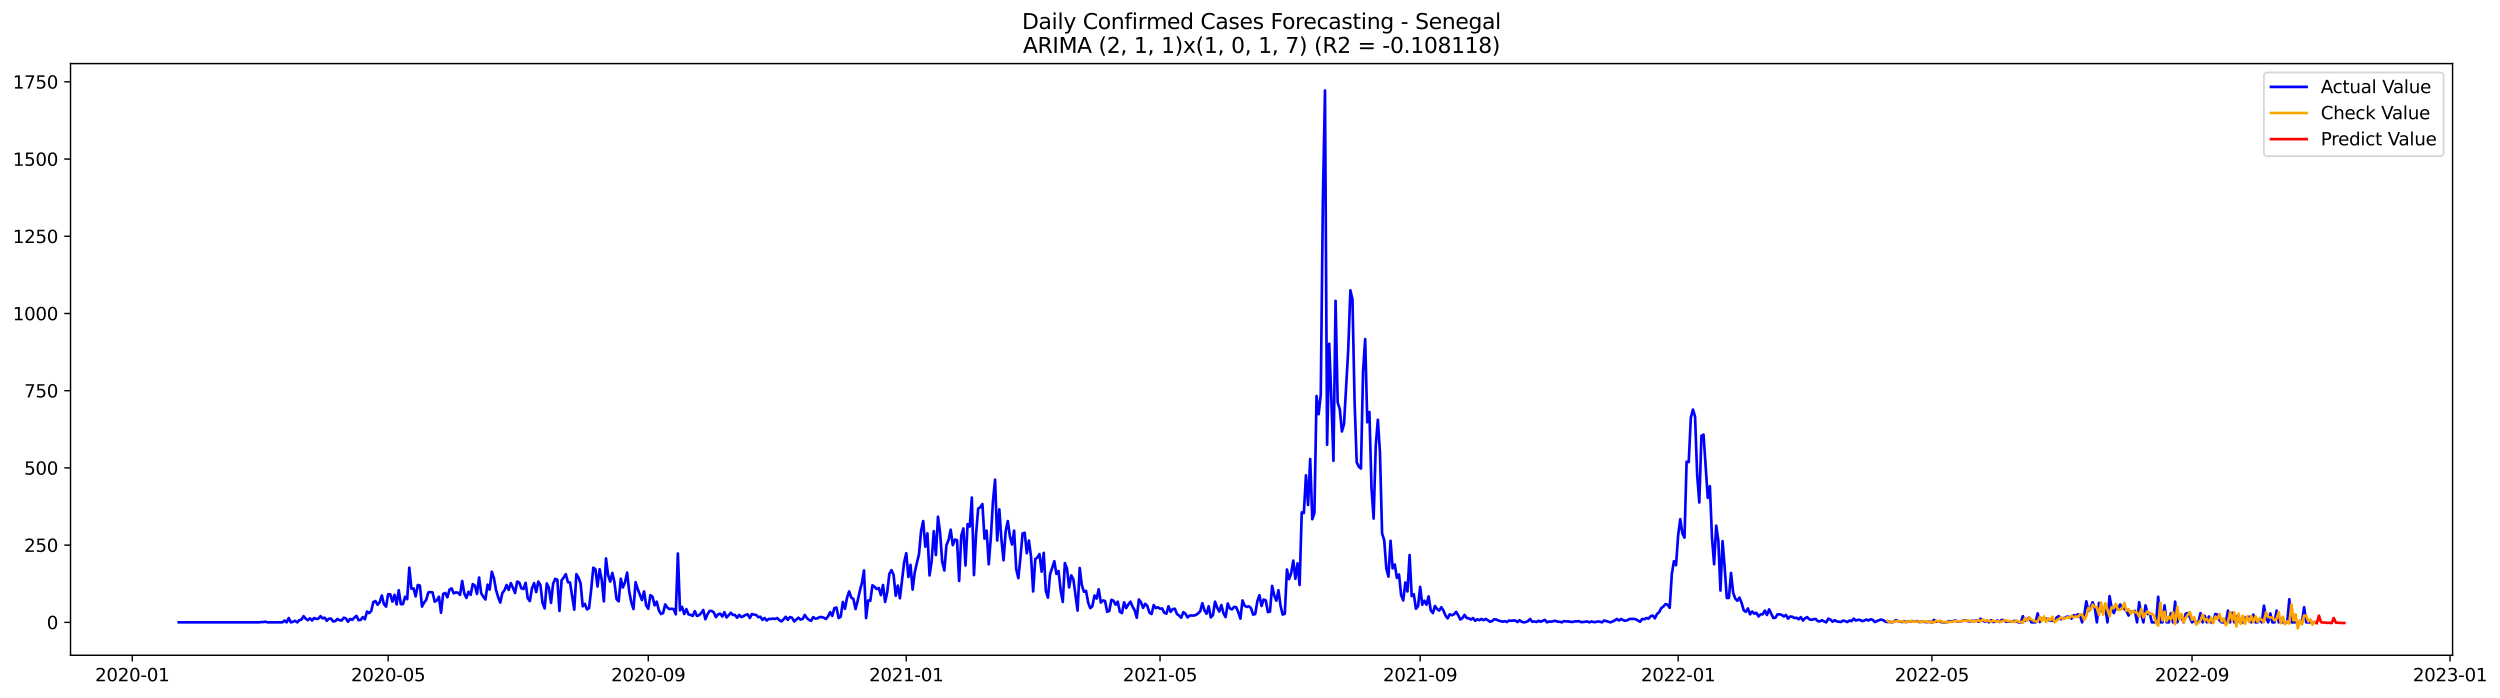 <?xml version="1.0" encoding="utf-8" standalone="no"?>
<!DOCTYPE svg PUBLIC "-//W3C//DTD SVG 1.1//EN"
  "http://www.w3.org/Graphics/SVG/1.1/DTD/svg11.dtd">
<svg xmlns:xlink="http://www.w3.org/1999/xlink" width="1405.515pt" height="392.274pt" viewBox="0 0 1405.515 392.274" xmlns="http://www.w3.org/2000/svg" version="1.1">
 <defs>
  <style type="text/css">*{stroke-linejoin: round; stroke-linecap: butt}</style>
 </defs>
 <g id="figure_1">
  <g id="patch_1">
   <path d="M 0 392.274 
L 1405.515 392.274 
L 1405.515 0 
L 0 0 
z
" style="fill: #ffffff"/>
  </g>
  <g id="axes_1">
   <g id="patch_2">
    <path d="M 39.65 368.396 
L 1378.85 368.396 
L 1378.85 35.755 
L 39.65 35.755 
z
" style="fill: #ffffff"/>
   </g>
   <g id="matplotlib.axis_1">
    <g id="xtick_1">
     <g id="line2d_1">
      <defs>
       <path id="m49d3bf9db2" d="M 0 0 
L 0 3.5 
" style="stroke: #000000; stroke-width: 0.8"/>
      </defs>
      <g>
       <use xlink:href="#m49d3bf9db2" x="74.366" y="368.396" style="stroke: #000000; stroke-width: 0.8"/>
      </g>
     </g>
     <g id="text_1">
      <!-- 2020-01 -->
      <g transform="translate(53.475 382.994)scale(0.1 -0.1)">
       <defs>
        <path id="DejaVuSans-32" d="M 1228 531 
L 3431 531 
L 3431 0 
L 469 0 
L 469 531 
Q 828 903 1448 1529 
Q 2069 2156 2228 2338 
Q 2531 2678 2651 2914 
Q 2772 3150 2772 3378 
Q 2772 3750 2511 3984 
Q 2250 4219 1831 4219 
Q 1534 4219 1204 4116 
Q 875 4013 500 3803 
L 500 4441 
Q 881 4594 1212 4672 
Q 1544 4750 1819 4750 
Q 2544 4750 2975 4387 
Q 3406 4025 3406 3419 
Q 3406 3131 3298 2873 
Q 3191 2616 2906 2266 
Q 2828 2175 2409 1742 
Q 1991 1309 1228 531 
z
" transform="scale(0.016)"/>
        <path id="DejaVuSans-30" d="M 2034 4250 
Q 1547 4250 1301 3770 
Q 1056 3291 1056 2328 
Q 1056 1369 1301 889 
Q 1547 409 2034 409 
Q 2525 409 2770 889 
Q 3016 1369 3016 2328 
Q 3016 3291 2770 3770 
Q 2525 4250 2034 4250 
z
M 2034 4750 
Q 2819 4750 3233 4129 
Q 3647 3509 3647 2328 
Q 3647 1150 3233 529 
Q 2819 -91 2034 -91 
Q 1250 -91 836 529 
Q 422 1150 422 2328 
Q 422 3509 836 4129 
Q 1250 4750 2034 4750 
z
" transform="scale(0.016)"/>
        <path id="DejaVuSans-2d" d="M 313 2009 
L 1997 2009 
L 1997 1497 
L 313 1497 
L 313 2009 
z
" transform="scale(0.016)"/>
        <path id="DejaVuSans-31" d="M 794 531 
L 1825 531 
L 1825 4091 
L 703 3866 
L 703 4441 
L 1819 4666 
L 2450 4666 
L 2450 531 
L 3481 531 
L 3481 0 
L 794 0 
L 794 531 
z
" transform="scale(0.016)"/>
       </defs>
       <use xlink:href="#DejaVuSans-32"/>
       <use xlink:href="#DejaVuSans-30" x="63.623"/>
       <use xlink:href="#DejaVuSans-32" x="127.246"/>
       <use xlink:href="#DejaVuSans-30" x="190.869"/>
       <use xlink:href="#DejaVuSans-2d" x="254.492"/>
       <use xlink:href="#DejaVuSans-30" x="290.576"/>
       <use xlink:href="#DejaVuSans-31" x="354.199"/>
      </g>
     </g>
    </g>
    <g id="xtick_2">
     <g id="line2d_2">
      <g>
       <use xlink:href="#m49d3bf9db2" x="218.226" y="368.396" style="stroke: #000000; stroke-width: 0.8"/>
      </g>
     </g>
     <g id="text_2">
      <!-- 2020-05 -->
      <g transform="translate(197.334 382.994)scale(0.1 -0.1)">
       <defs>
        <path id="DejaVuSans-35" d="M 691 4666 
L 3169 4666 
L 3169 4134 
L 1269 4134 
L 1269 2991 
Q 1406 3038 1543 3061 
Q 1681 3084 1819 3084 
Q 2600 3084 3056 2656 
Q 3513 2228 3513 1497 
Q 3513 744 3044 326 
Q 2575 -91 1722 -91 
Q 1428 -91 1123 -41 
Q 819 9 494 109 
L 494 744 
Q 775 591 1075 516 
Q 1375 441 1709 441 
Q 2250 441 2565 725 
Q 2881 1009 2881 1497 
Q 2881 1984 2565 2268 
Q 2250 2553 1709 2553 
Q 1456 2553 1204 2497 
Q 953 2441 691 2322 
L 691 4666 
z
" transform="scale(0.016)"/>
       </defs>
       <use xlink:href="#DejaVuSans-32"/>
       <use xlink:href="#DejaVuSans-30" x="63.623"/>
       <use xlink:href="#DejaVuSans-32" x="127.246"/>
       <use xlink:href="#DejaVuSans-30" x="190.869"/>
       <use xlink:href="#DejaVuSans-2d" x="254.492"/>
       <use xlink:href="#DejaVuSans-30" x="290.576"/>
       <use xlink:href="#DejaVuSans-35" x="354.199"/>
      </g>
     </g>
    </g>
    <g id="xtick_3">
     <g id="line2d_3">
      <g>
       <use xlink:href="#m49d3bf9db2" x="364.463" y="368.396" style="stroke: #000000; stroke-width: 0.8"/>
      </g>
     </g>
     <g id="text_3">
      <!-- 2020-09 -->
      <g transform="translate(343.572 382.994)scale(0.1 -0.1)">
       <defs>
        <path id="DejaVuSans-39" d="M 703 97 
L 703 672 
Q 941 559 1184 500 
Q 1428 441 1663 441 
Q 2288 441 2617 861 
Q 2947 1281 2994 2138 
Q 2813 1869 2534 1725 
Q 2256 1581 1919 1581 
Q 1219 1581 811 2004 
Q 403 2428 403 3163 
Q 403 3881 828 4315 
Q 1253 4750 1959 4750 
Q 2769 4750 3195 4129 
Q 3622 3509 3622 2328 
Q 3622 1225 3098 567 
Q 2575 -91 1691 -91 
Q 1453 -91 1209 -44 
Q 966 3 703 97 
z
M 1959 2075 
Q 2384 2075 2632 2365 
Q 2881 2656 2881 3163 
Q 2881 3666 2632 3958 
Q 2384 4250 1959 4250 
Q 1534 4250 1286 3958 
Q 1038 3666 1038 3163 
Q 1038 2656 1286 2365 
Q 1534 2075 1959 2075 
z
" transform="scale(0.016)"/>
       </defs>
       <use xlink:href="#DejaVuSans-32"/>
       <use xlink:href="#DejaVuSans-30" x="63.623"/>
       <use xlink:href="#DejaVuSans-32" x="127.246"/>
       <use xlink:href="#DejaVuSans-30" x="190.869"/>
       <use xlink:href="#DejaVuSans-2d" x="254.492"/>
       <use xlink:href="#DejaVuSans-30" x="290.576"/>
       <use xlink:href="#DejaVuSans-39" x="354.199"/>
      </g>
     </g>
    </g>
    <g id="xtick_4">
     <g id="line2d_4">
      <g>
       <use xlink:href="#m49d3bf9db2" x="509.511" y="368.396" style="stroke: #000000; stroke-width: 0.8"/>
      </g>
     </g>
     <g id="text_4">
      <!-- 2021-01 -->
      <g transform="translate(488.62 382.994)scale(0.1 -0.1)">
       <use xlink:href="#DejaVuSans-32"/>
       <use xlink:href="#DejaVuSans-30" x="63.623"/>
       <use xlink:href="#DejaVuSans-32" x="127.246"/>
       <use xlink:href="#DejaVuSans-31" x="190.869"/>
       <use xlink:href="#DejaVuSans-2d" x="254.492"/>
       <use xlink:href="#DejaVuSans-30" x="290.576"/>
       <use xlink:href="#DejaVuSans-31" x="354.199"/>
      </g>
     </g>
    </g>
    <g id="xtick_5">
     <g id="line2d_5">
      <g>
       <use xlink:href="#m49d3bf9db2" x="652.182" y="368.396" style="stroke: #000000; stroke-width: 0.8"/>
      </g>
     </g>
     <g id="text_5">
      <!-- 2021-05 -->
      <g transform="translate(631.29 382.994)scale(0.1 -0.1)">
       <use xlink:href="#DejaVuSans-32"/>
       <use xlink:href="#DejaVuSans-30" x="63.623"/>
       <use xlink:href="#DejaVuSans-32" x="127.246"/>
       <use xlink:href="#DejaVuSans-31" x="190.869"/>
       <use xlink:href="#DejaVuSans-2d" x="254.492"/>
       <use xlink:href="#DejaVuSans-30" x="290.576"/>
       <use xlink:href="#DejaVuSans-35" x="354.199"/>
      </g>
     </g>
    </g>
    <g id="xtick_6">
     <g id="line2d_6">
      <g>
       <use xlink:href="#m49d3bf9db2" x="798.419" y="368.396" style="stroke: #000000; stroke-width: 0.8"/>
      </g>
     </g>
     <g id="text_6">
      <!-- 2021-09 -->
      <g transform="translate(777.528 382.994)scale(0.1 -0.1)">
       <use xlink:href="#DejaVuSans-32"/>
       <use xlink:href="#DejaVuSans-30" x="63.623"/>
       <use xlink:href="#DejaVuSans-32" x="127.246"/>
       <use xlink:href="#DejaVuSans-31" x="190.869"/>
       <use xlink:href="#DejaVuSans-2d" x="254.492"/>
       <use xlink:href="#DejaVuSans-30" x="290.576"/>
       <use xlink:href="#DejaVuSans-39" x="354.199"/>
      </g>
     </g>
    </g>
    <g id="xtick_7">
     <g id="line2d_7">
      <g>
       <use xlink:href="#m49d3bf9db2" x="943.467" y="368.396" style="stroke: #000000; stroke-width: 0.8"/>
      </g>
     </g>
     <g id="text_7">
      <!-- 2022-01 -->
      <g transform="translate(922.576 382.994)scale(0.1 -0.1)">
       <use xlink:href="#DejaVuSans-32"/>
       <use xlink:href="#DejaVuSans-30" x="63.623"/>
       <use xlink:href="#DejaVuSans-32" x="127.246"/>
       <use xlink:href="#DejaVuSans-32" x="190.869"/>
       <use xlink:href="#DejaVuSans-2d" x="254.492"/>
       <use xlink:href="#DejaVuSans-30" x="290.576"/>
       <use xlink:href="#DejaVuSans-31" x="354.199"/>
      </g>
     </g>
    </g>
    <g id="xtick_8">
     <g id="line2d_8">
      <g>
       <use xlink:href="#m49d3bf9db2" x="1086.138" y="368.396" style="stroke: #000000; stroke-width: 0.8"/>
      </g>
     </g>
     <g id="text_8">
      <!-- 2022-05 -->
      <g transform="translate(1065.246 382.994)scale(0.1 -0.1)">
       <use xlink:href="#DejaVuSans-32"/>
       <use xlink:href="#DejaVuSans-30" x="63.623"/>
       <use xlink:href="#DejaVuSans-32" x="127.246"/>
       <use xlink:href="#DejaVuSans-32" x="190.869"/>
       <use xlink:href="#DejaVuSans-2d" x="254.492"/>
       <use xlink:href="#DejaVuSans-30" x="290.576"/>
       <use xlink:href="#DejaVuSans-35" x="354.199"/>
      </g>
     </g>
    </g>
    <g id="xtick_9">
     <g id="line2d_9">
      <g>
       <use xlink:href="#m49d3bf9db2" x="1232.375" y="368.396" style="stroke: #000000; stroke-width: 0.8"/>
      </g>
     </g>
     <g id="text_9">
      <!-- 2022-09 -->
      <g transform="translate(1211.484 382.994)scale(0.1 -0.1)">
       <use xlink:href="#DejaVuSans-32"/>
       <use xlink:href="#DejaVuSans-30" x="63.623"/>
       <use xlink:href="#DejaVuSans-32" x="127.246"/>
       <use xlink:href="#DejaVuSans-32" x="190.869"/>
       <use xlink:href="#DejaVuSans-2d" x="254.492"/>
       <use xlink:href="#DejaVuSans-30" x="290.576"/>
       <use xlink:href="#DejaVuSans-39" x="354.199"/>
      </g>
     </g>
    </g>
    <g id="xtick_10">
     <g id="line2d_10">
      <g>
       <use xlink:href="#m49d3bf9db2" x="1377.423" y="368.396" style="stroke: #000000; stroke-width: 0.8"/>
      </g>
     </g>
     <g id="text_10">
      <!-- 2023-01 -->
      <g transform="translate(1356.532 382.994)scale(0.1 -0.1)">
       <defs>
        <path id="DejaVuSans-33" d="M 2597 2516 
Q 3050 2419 3304 2112 
Q 3559 1806 3559 1356 
Q 3559 666 3084 287 
Q 2609 -91 1734 -91 
Q 1441 -91 1130 -33 
Q 819 25 488 141 
L 488 750 
Q 750 597 1062 519 
Q 1375 441 1716 441 
Q 2309 441 2620 675 
Q 2931 909 2931 1356 
Q 2931 1769 2642 2001 
Q 2353 2234 1838 2234 
L 1294 2234 
L 1294 2753 
L 1863 2753 
Q 2328 2753 2575 2939 
Q 2822 3125 2822 3475 
Q 2822 3834 2567 4026 
Q 2313 4219 1838 4219 
Q 1578 4219 1281 4162 
Q 984 4106 628 3988 
L 628 4550 
Q 988 4650 1302 4700 
Q 1616 4750 1894 4750 
Q 2613 4750 3031 4423 
Q 3450 4097 3450 3541 
Q 3450 3153 3228 2886 
Q 3006 2619 2597 2516 
z
" transform="scale(0.016)"/>
       </defs>
       <use xlink:href="#DejaVuSans-32"/>
       <use xlink:href="#DejaVuSans-30" x="63.623"/>
       <use xlink:href="#DejaVuSans-32" x="127.246"/>
       <use xlink:href="#DejaVuSans-33" x="190.869"/>
       <use xlink:href="#DejaVuSans-2d" x="254.492"/>
       <use xlink:href="#DejaVuSans-30" x="290.576"/>
       <use xlink:href="#DejaVuSans-31" x="354.199"/>
      </g>
     </g>
    </g>
   </g>
   <g id="matplotlib.axis_2">
    <g id="ytick_1">
     <g id="line2d_11">
      <defs>
       <path id="m214b4f3727" d="M 0 0 
L -3.5 0 
" style="stroke: #000000; stroke-width: 0.8"/>
      </defs>
      <g>
       <use xlink:href="#m214b4f3727" x="39.65" y="349.89" style="stroke: #000000; stroke-width: 0.8"/>
      </g>
     </g>
     <g id="text_11">
      <!-- 0 -->
      <g transform="translate(26.288 353.689)scale(0.1 -0.1)">
       <use xlink:href="#DejaVuSans-30"/>
      </g>
     </g>
    </g>
    <g id="ytick_2">
     <g id="line2d_12">
      <g>
       <use xlink:href="#m214b4f3727" x="39.65" y="306.479" style="stroke: #000000; stroke-width: 0.8"/>
      </g>
     </g>
     <g id="text_12">
      <!-- 250 -->
      <g transform="translate(13.562 310.278)scale(0.1 -0.1)">
       <use xlink:href="#DejaVuSans-32"/>
       <use xlink:href="#DejaVuSans-35" x="63.623"/>
       <use xlink:href="#DejaVuSans-30" x="127.246"/>
      </g>
     </g>
    </g>
    <g id="ytick_3">
     <g id="line2d_13">
      <g>
       <use xlink:href="#m214b4f3727" x="39.65" y="263.068" style="stroke: #000000; stroke-width: 0.8"/>
      </g>
     </g>
     <g id="text_13">
      <!-- 500 -->
      <g transform="translate(13.562 266.867)scale(0.1 -0.1)">
       <use xlink:href="#DejaVuSans-35"/>
       <use xlink:href="#DejaVuSans-30" x="63.623"/>
       <use xlink:href="#DejaVuSans-30" x="127.246"/>
      </g>
     </g>
    </g>
    <g id="ytick_4">
     <g id="line2d_14">
      <g>
       <use xlink:href="#m214b4f3727" x="39.65" y="219.657" style="stroke: #000000; stroke-width: 0.8"/>
      </g>
     </g>
     <g id="text_14">
      <!-- 750 -->
      <g transform="translate(13.562 223.456)scale(0.1 -0.1)">
       <defs>
        <path id="DejaVuSans-37" d="M 525 4666 
L 3525 4666 
L 3525 4397 
L 1831 0 
L 1172 0 
L 2766 4134 
L 525 4134 
L 525 4666 
z
" transform="scale(0.016)"/>
       </defs>
       <use xlink:href="#DejaVuSans-37"/>
       <use xlink:href="#DejaVuSans-35" x="63.623"/>
       <use xlink:href="#DejaVuSans-30" x="127.246"/>
      </g>
     </g>
    </g>
    <g id="ytick_5">
     <g id="line2d_15">
      <g>
       <use xlink:href="#m214b4f3727" x="39.65" y="176.246" style="stroke: #000000; stroke-width: 0.8"/>
      </g>
     </g>
     <g id="text_15">
      <!-- 1000 -->
      <g transform="translate(7.2 180.045)scale(0.1 -0.1)">
       <use xlink:href="#DejaVuSans-31"/>
       <use xlink:href="#DejaVuSans-30" x="63.623"/>
       <use xlink:href="#DejaVuSans-30" x="127.246"/>
       <use xlink:href="#DejaVuSans-30" x="190.869"/>
      </g>
     </g>
    </g>
    <g id="ytick_6">
     <g id="line2d_16">
      <g>
       <use xlink:href="#m214b4f3727" x="39.65" y="132.835" style="stroke: #000000; stroke-width: 0.8"/>
      </g>
     </g>
     <g id="text_16">
      <!-- 1250 -->
      <g transform="translate(7.2 136.634)scale(0.1 -0.1)">
       <use xlink:href="#DejaVuSans-31"/>
       <use xlink:href="#DejaVuSans-32" x="63.623"/>
       <use xlink:href="#DejaVuSans-35" x="127.246"/>
       <use xlink:href="#DejaVuSans-30" x="190.869"/>
      </g>
     </g>
    </g>
    <g id="ytick_7">
     <g id="line2d_17">
      <g>
       <use xlink:href="#m214b4f3727" x="39.65" y="89.424" style="stroke: #000000; stroke-width: 0.8"/>
      </g>
     </g>
     <g id="text_17">
      <!-- 1500 -->
      <g transform="translate(7.2 93.224)scale(0.1 -0.1)">
       <use xlink:href="#DejaVuSans-31"/>
       <use xlink:href="#DejaVuSans-35" x="63.623"/>
       <use xlink:href="#DejaVuSans-30" x="127.246"/>
       <use xlink:href="#DejaVuSans-30" x="190.869"/>
      </g>
     </g>
    </g>
    <g id="ytick_8">
     <g id="line2d_18">
      <g>
       <use xlink:href="#m214b4f3727" x="39.65" y="46.013" style="stroke: #000000; stroke-width: 0.8"/>
      </g>
     </g>
     <g id="text_18">
      <!-- 1750 -->
      <g transform="translate(7.2 49.813)scale(0.1 -0.1)">
       <use xlink:href="#DejaVuSans-31"/>
       <use xlink:href="#DejaVuSans-37" x="63.623"/>
       <use xlink:href="#DejaVuSans-35" x="127.246"/>
       <use xlink:href="#DejaVuSans-30" x="190.869"/>
      </g>
     </g>
    </g>
   </g>
   <g id="line2d_19">
    <path d="M 100.523 349.89 
L 145.702 349.89 
L 146.891 349.716 
L 148.08 349.716 
L 149.268 349.542 
L 150.457 349.89 
L 158.78 349.89 
L 159.969 348.848 
L 161.158 349.89 
L 162.347 347.459 
L 163.536 349.89 
L 164.724 349.542 
L 165.913 349.021 
L 167.102 349.89 
L 168.291 348.674 
L 169.48 348.327 
L 170.669 346.417 
L 171.858 347.806 
L 173.047 348.674 
L 174.236 347.632 
L 175.425 348.848 
L 176.614 347.459 
L 177.803 347.98 
L 178.991 347.806 
L 180.18 346.417 
L 181.369 347.632 
L 182.558 347.285 
L 183.747 349.021 
L 184.936 347.806 
L 186.125 347.806 
L 187.314 349.369 
L 188.503 349.195 
L 189.692 347.98 
L 190.881 348.674 
L 192.07 348.848 
L 193.259 347.285 
L 194.447 347.632 
L 195.636 349.542 
L 196.825 347.98 
L 198.014 348.5 
L 199.203 347.285 
L 200.392 346.243 
L 201.581 348.674 
L 202.77 348.5 
L 203.959 346.938 
L 205.148 348.153 
L 206.337 343.812 
L 207.526 344.68 
L 208.714 343.465 
L 209.903 338.429 
L 211.092 337.908 
L 212.281 339.992 
L 213.47 338.603 
L 214.659 334.783 
L 215.848 339.645 
L 217.037 341.034 
L 218.226 334.088 
L 219.415 334.088 
L 220.604 338.255 
L 221.793 334.435 
L 222.982 339.818 
L 224.17 331.831 
L 225.359 339.645 
L 226.548 339.645 
L 227.737 335.477 
L 228.926 336.866 
L 230.115 319.155 
L 231.304 330.962 
L 232.493 330.789 
L 233.682 335.304 
L 234.871 328.879 
L 236.06 329.226 
L 237.249 341.034 
L 238.438 338.776 
L 239.626 337.214 
L 240.815 333.046 
L 242.004 332.873 
L 243.193 333.046 
L 244.382 338.255 
L 245.571 337.561 
L 246.76 335.477 
L 247.949 344.507 
L 249.138 333.914 
L 250.327 333.393 
L 251.516 335.824 
L 252.705 331.483 
L 253.893 330.789 
L 255.082 333.567 
L 256.271 333.046 
L 257.46 333.22 
L 258.649 334.435 
L 259.838 326.621 
L 261.027 333.567 
L 262.216 336.172 
L 263.405 332.699 
L 264.594 334.435 
L 265.783 328.358 
L 266.972 329.226 
L 268.161 333.914 
L 269.349 324.711 
L 270.538 333.567 
L 271.727 335.477 
L 272.916 337.04 
L 274.105 328.705 
L 275.294 331.483 
L 276.483 321.412 
L 277.672 324.885 
L 278.861 331.657 
L 280.05 335.651 
L 281.239 338.776 
L 282.428 333.393 
L 283.616 331.831 
L 284.805 328.879 
L 285.994 331.657 
L 287.183 327.837 
L 288.372 330.442 
L 289.561 333.393 
L 290.75 326.969 
L 291.939 327.49 
L 293.128 330.789 
L 294.317 331.136 
L 295.506 327.663 
L 296.695 336.345 
L 297.884 337.908 
L 299.072 330.789 
L 300.261 327.837 
L 301.45 332.873 
L 302.639 326.969 
L 303.828 328.879 
L 305.017 338.95 
L 306.206 342.076 
L 307.395 328.011 
L 308.584 330.442 
L 309.773 338.95 
L 310.962 328.184 
L 312.151 325.406 
L 313.339 325.927 
L 314.528 343.465 
L 315.717 326.274 
L 316.906 324.711 
L 318.095 322.801 
L 319.284 327.316 
L 320.473 327.49 
L 322.851 342.77 
L 324.04 322.801 
L 325.229 324.711 
L 326.418 328.011 
L 327.607 340.86 
L 328.795 339.471 
L 329.984 342.597 
L 331.173 341.902 
L 332.362 331.483 
L 333.551 319.155 
L 334.74 320.023 
L 335.929 329.747 
L 337.118 320.023 
L 338.307 326.1 
L 339.496 338.082 
L 340.685 313.945 
L 341.874 323.322 
L 343.062 326.969 
L 344.251 322.107 
L 345.44 327.316 
L 346.629 336.866 
L 347.818 338.082 
L 349.007 325.406 
L 350.196 330.268 
L 351.385 327.316 
L 352.574 321.933 
L 353.763 332.699 
L 354.952 338.776 
L 356.141 342.423 
L 357.33 327.316 
L 358.518 331.136 
L 360.896 337.387 
L 362.085 332.525 
L 363.274 340.339 
L 364.463 342.249 
L 365.652 334.609 
L 366.841 335.477 
L 368.03 340.339 
L 369.219 338.255 
L 370.408 343.118 
L 371.597 345.201 
L 372.786 344.68 
L 373.974 339.818 
L 375.163 341.555 
L 376.352 342.423 
L 377.541 342.249 
L 378.73 342.423 
L 379.919 345.375 
L 381.108 311.167 
L 382.297 343.118 
L 383.486 341.207 
L 384.675 345.201 
L 385.864 342.423 
L 387.053 345.375 
L 388.241 345.722 
L 389.43 346.243 
L 390.619 343.638 
L 391.808 346.243 
L 392.997 345.896 
L 394.186 344.68 
L 395.375 342.944 
L 396.564 348.153 
L 397.753 345.375 
L 398.942 343.465 
L 400.131 343.465 
L 401.32 344.333 
L 402.509 346.938 
L 403.697 345.375 
L 404.886 345.028 
L 406.075 346.59 
L 407.264 344.159 
L 408.453 347.111 
L 409.642 345.896 
L 410.831 344.507 
L 412.02 345.722 
L 413.209 345.722 
L 414.398 347.285 
L 415.587 345.722 
L 416.776 346.938 
L 417.964 346.417 
L 419.153 345.722 
L 420.342 345.375 
L 421.531 347.459 
L 422.72 345.201 
L 423.909 345.549 
L 425.098 345.722 
L 426.287 346.938 
L 427.476 346.764 
L 428.665 348.5 
L 429.854 347.459 
L 431.043 348.848 
L 432.232 347.98 
L 433.42 347.98 
L 434.609 347.806 
L 435.798 347.98 
L 436.987 347.459 
L 438.176 348.674 
L 439.365 349.369 
L 440.554 348.153 
L 441.743 346.764 
L 442.932 348.5 
L 444.121 346.938 
L 445.31 347.285 
L 446.499 349.369 
L 448.876 347.285 
L 450.065 348.327 
L 451.254 347.98 
L 452.443 345.722 
L 453.632 347.459 
L 454.821 348.5 
L 456.01 349.021 
L 457.199 346.938 
L 458.388 347.806 
L 459.577 347.632 
L 460.766 346.938 
L 461.955 346.938 
L 463.143 347.285 
L 464.332 347.98 
L 465.521 346.59 
L 466.71 344.159 
L 467.899 346.243 
L 469.088 341.902 
L 470.277 341.555 
L 471.466 347.459 
L 472.655 346.764 
L 473.844 338.429 
L 475.033 342.249 
L 476.222 335.998 
L 477.411 332.525 
L 478.599 335.998 
L 479.788 336.693 
L 480.977 342.423 
L 482.166 337.908 
L 483.355 332.352 
L 484.544 327.837 
L 485.733 320.717 
L 486.922 347.459 
L 488.111 337.561 
L 489.3 337.735 
L 490.489 329.052 
L 491.678 329.921 
L 492.866 331.136 
L 494.055 330.615 
L 495.244 334.609 
L 496.433 328.879 
L 497.622 338.429 
L 498.811 332.873 
L 500 322.628 
L 501.189 320.544 
L 502.378 323.149 
L 503.567 334.956 
L 504.756 329.226 
L 505.945 336.345 
L 508.322 316.029 
L 509.511 310.993 
L 510.7 324.364 
L 511.889 317.592 
L 513.078 331.483 
L 514.267 321.933 
L 515.456 316.55 
L 516.645 311.688 
L 517.834 298.491 
L 519.023 292.935 
L 520.212 307.347 
L 521.401 299.88 
L 522.589 323.496 
L 523.778 315.508 
L 524.967 298.665 
L 526.156 312.035 
L 527.345 290.504 
L 528.534 299.533 
L 529.723 315.855 
L 530.912 320.717 
L 532.101 306.479 
L 533.29 303.527 
L 534.479 297.797 
L 535.668 306.479 
L 536.857 303.353 
L 538.045 303.7 
L 539.234 326.621 
L 540.423 301.269 
L 541.612 297.102 
L 542.801 317.939 
L 543.99 294.671 
L 545.179 296.06 
L 546.368 279.738 
L 547.557 323.322 
L 548.746 300.401 
L 549.935 285.989 
L 551.124 285.121 
L 552.312 283.384 
L 553.501 302.832 
L 554.69 298.317 
L 555.879 317.245 
L 557.068 301.964 
L 558.257 281.648 
L 559.446 269.666 
L 560.635 303.874 
L 561.824 286.336 
L 563.013 303.353 
L 564.202 314.987 
L 565.391 298.665 
L 566.58 292.935 
L 567.768 301.443 
L 568.957 306.131 
L 570.146 298.317 
L 571.335 320.023 
L 572.524 325.059 
L 573.713 313.251 
L 574.902 299.88 
L 576.091 299.533 
L 577.28 310.993 
L 578.469 303.874 
L 579.658 313.077 
L 580.847 332.525 
L 582.036 314.293 
L 583.224 313.424 
L 584.413 311.514 
L 585.602 321.412 
L 586.791 310.82 
L 587.98 332.178 
L 589.169 335.998 
L 590.358 322.801 
L 591.547 319.328 
L 592.736 315.508 
L 593.925 322.628 
L 595.114 321.065 
L 596.303 331.831 
L 597.491 338.429 
L 598.68 316.55 
L 599.869 319.676 
L 601.058 330.268 
L 602.247 323.496 
L 603.436 325.58 
L 605.814 343.291 
L 607.003 319.328 
L 608.192 328.879 
L 609.381 332.699 
L 610.57 332.178 
L 611.759 338.776 
L 612.947 341.902 
L 614.136 340.86 
L 615.325 334.783 
L 616.514 336.519 
L 617.703 331.31 
L 618.892 338.776 
L 620.081 337.561 
L 621.27 337.908 
L 622.459 343.986 
L 623.648 343.465 
L 624.837 337.214 
L 626.026 337.735 
L 627.214 339.992 
L 628.403 338.255 
L 629.592 343.986 
L 630.781 344.68 
L 631.97 338.603 
L 633.159 341.902 
L 634.348 339.818 
L 635.537 338.255 
L 636.726 341.034 
L 637.915 343.118 
L 639.104 347.285 
L 640.293 337.04 
L 641.482 338.603 
L 642.67 341.728 
L 643.859 339.471 
L 645.048 340.686 
L 646.237 344.507 
L 647.426 345.201 
L 648.615 340.166 
L 649.804 341.902 
L 650.993 341.381 
L 652.182 342.249 
L 653.371 342.076 
L 654.56 344.507 
L 655.749 345.028 
L 656.938 340.86 
L 658.126 343.986 
L 659.315 342.423 
L 660.504 342.249 
L 661.693 345.201 
L 662.882 346.069 
L 664.071 347.285 
L 665.26 344.159 
L 666.449 345.028 
L 667.638 347.111 
L 668.827 346.069 
L 671.205 346.069 
L 672.393 345.722 
L 673.582 344.854 
L 674.771 343.638 
L 675.96 339.124 
L 677.149 343.118 
L 678.338 345.028 
L 679.527 340.86 
L 680.716 347.111 
L 681.905 345.896 
L 683.094 338.255 
L 684.283 341.555 
L 685.472 343.812 
L 686.661 340.166 
L 687.849 344.854 
L 689.038 346.938 
L 690.227 339.297 
L 691.416 342.076 
L 692.605 342.597 
L 693.794 341.207 
L 694.983 341.381 
L 696.172 344.159 
L 697.361 347.806 
L 698.55 337.561 
L 699.739 340.513 
L 700.928 341.207 
L 702.116 340.86 
L 703.305 341.902 
L 704.494 345.549 
L 705.683 345.201 
L 706.872 338.082 
L 708.061 334.609 
L 709.25 340.686 
L 710.439 337.04 
L 711.628 337.561 
L 712.817 344.159 
L 714.006 343.812 
L 715.195 329.4 
L 716.384 334.783 
L 717.572 337.735 
L 718.761 331.831 
L 719.95 340.686 
L 721.139 345.549 
L 722.328 345.028 
L 723.517 320.197 
L 724.706 325.58 
L 725.895 322.28 
L 727.084 315.161 
L 728.273 325.406 
L 729.462 316.724 
L 730.651 328.879 
L 731.839 288.073 
L 733.028 288.42 
L 734.217 267.235 
L 735.406 283.905 
L 736.595 258.032 
L 737.784 291.893 
L 738.973 288.42 
L 740.162 222.609 
L 741.351 232.854 
L 742.54 221.741 
L 743.729 112.693 
L 744.918 50.876 
L 746.107 250.045 
L 747.295 193.263 
L 748.484 224.172 
L 749.673 259.074 
L 750.862 169.127 
L 752.051 226.255 
L 753.24 230.076 
L 754.429 242.578 
L 755.618 238.41 
L 757.996 196.389 
L 759.185 163.223 
L 760.374 168.432 
L 761.562 226.255 
L 762.751 259.942 
L 763.94 262.373 
L 765.129 263.415 
L 766.318 209.065 
L 767.507 190.659 
L 768.696 237.369 
L 769.885 231.638 
L 771.074 274.702 
L 772.263 291.545 
L 773.452 250.566 
L 774.641 235.979 
L 775.83 254.559 
L 777.018 299.88 
L 778.207 303.7 
L 779.396 319.502 
L 780.585 324.19 
L 781.774 304.048 
L 782.963 319.502 
L 784.152 317.418 
L 785.341 324.885 
L 786.53 322.975 
L 787.719 334.609 
L 788.908 337.561 
L 790.097 327.49 
L 791.286 332.525 
L 792.474 312.035 
L 793.663 335.13 
L 794.852 334.088 
L 796.041 342.249 
L 797.23 340.86 
L 798.419 329.921 
L 799.608 339.992 
L 800.797 337.735 
L 801.986 339.992 
L 803.175 335.304 
L 804.364 343.118 
L 805.553 344.68 
L 806.741 340.686 
L 807.93 342.423 
L 809.119 343.291 
L 810.308 341.381 
L 811.497 343.291 
L 812.686 346.069 
L 813.875 347.632 
L 815.064 345.375 
L 816.253 345.896 
L 817.442 345.375 
L 818.631 343.986 
L 819.82 345.896 
L 821.009 348.327 
L 822.197 347.459 
L 823.386 345.722 
L 824.575 347.459 
L 825.764 347.632 
L 826.953 348.327 
L 828.142 347.459 
L 829.331 349.021 
L 830.52 348.153 
L 831.709 348.674 
L 832.898 347.98 
L 834.087 348.674 
L 835.276 347.98 
L 836.464 348.674 
L 837.653 349.542 
L 838.842 349.195 
L 840.031 348.153 
L 841.22 348.327 
L 842.409 348.848 
L 844.787 349.542 
L 845.976 349.195 
L 847.165 349.716 
L 848.354 348.848 
L 849.543 349.021 
L 850.732 348.848 
L 851.92 348.848 
L 853.109 349.716 
L 854.298 348.674 
L 855.487 349.542 
L 856.676 349.89 
L 857.865 349.716 
L 859.054 349.195 
L 860.243 347.98 
L 861.432 349.542 
L 862.621 349.369 
L 863.81 349.716 
L 864.999 349.021 
L 866.188 349.542 
L 868.565 348.5 
L 869.754 349.89 
L 870.943 349.369 
L 872.132 349.542 
L 873.321 349.195 
L 874.51 349.021 
L 875.699 349.542 
L 876.888 349.542 
L 878.077 349.89 
L 879.266 349.195 
L 880.455 349.369 
L 881.643 349.369 
L 884.021 349.716 
L 885.21 349.369 
L 886.399 349.369 
L 887.588 349.195 
L 888.777 349.716 
L 889.966 349.716 
L 892.344 349.369 
L 893.533 349.89 
L 894.722 349.369 
L 895.911 349.716 
L 897.099 349.716 
L 898.288 349.369 
L 899.477 349.542 
L 900.666 349.89 
L 901.855 348.848 
L 905.422 349.89 
L 907.8 348.848 
L 908.989 347.98 
L 910.178 348.848 
L 911.366 347.98 
L 912.555 348.674 
L 913.744 349.021 
L 914.933 348.674 
L 916.122 347.98 
L 918.5 347.98 
L 919.689 348.153 
L 922.067 349.542 
L 923.256 347.98 
L 924.445 348.153 
L 925.634 347.459 
L 926.822 347.806 
L 928.011 346.417 
L 929.2 346.069 
L 930.389 347.632 
L 931.578 345.201 
L 932.767 344.159 
L 933.956 341.902 
L 935.145 341.034 
L 936.334 339.645 
L 937.523 339.992 
L 938.712 341.728 
L 939.901 322.801 
L 941.089 315.508 
L 942.278 317.766 
L 943.467 300.922 
L 944.656 291.893 
L 945.845 299.88 
L 947.034 302.311 
L 948.223 259.595 
L 949.412 259.769 
L 950.601 234.764 
L 951.79 230.249 
L 952.979 234.243 
L 954.168 267.235 
L 955.357 282.516 
L 956.545 245.009 
L 957.734 244.314 
L 960.112 279.911 
L 961.301 273.313 
L 962.49 302.311 
L 963.679 317.245 
L 964.868 295.539 
L 966.057 303.874 
L 967.246 332.004 
L 968.435 304.221 
L 969.624 319.155 
L 970.812 336.172 
L 972.001 336.172 
L 973.19 322.107 
L 974.379 333.22 
L 975.568 336.519 
L 976.757 337.735 
L 977.946 335.998 
L 979.135 338.95 
L 980.324 343.118 
L 981.513 343.986 
L 982.702 342.076 
L 983.891 345.375 
L 985.08 343.812 
L 986.268 345.028 
L 987.457 344.507 
L 988.646 346.59 
L 989.835 345.375 
L 991.024 345.375 
L 992.213 343.291 
L 993.402 345.722 
L 994.591 342.597 
L 996.969 347.459 
L 998.158 347.285 
L 999.347 345.375 
L 1000.536 345.375 
L 1001.724 345.722 
L 1002.913 346.59 
L 1004.102 345.722 
L 1005.291 347.806 
L 1006.48 346.59 
L 1007.669 346.764 
L 1008.858 347.459 
L 1010.047 347.285 
L 1011.236 348.153 
L 1012.425 346.938 
L 1013.614 348.848 
L 1014.803 347.632 
L 1015.991 346.938 
L 1017.18 348.153 
L 1018.369 348.5 
L 1019.558 348.153 
L 1020.747 347.98 
L 1021.936 349.195 
L 1023.125 349.369 
L 1024.314 348.674 
L 1025.503 349.369 
L 1026.692 349.89 
L 1027.881 347.806 
L 1029.07 348.327 
L 1030.259 349.542 
L 1031.447 348.674 
L 1032.636 349.369 
L 1035.014 349.716 
L 1036.203 348.848 
L 1037.392 349.195 
L 1038.581 349.716 
L 1039.77 348.848 
L 1040.959 349.195 
L 1042.148 347.806 
L 1043.337 348.848 
L 1044.526 348.5 
L 1045.714 348.5 
L 1046.903 349.195 
L 1048.092 348.848 
L 1049.281 348.327 
L 1050.47 348.848 
L 1051.659 348.153 
L 1052.848 348.5 
L 1054.037 349.716 
L 1056.415 348.674 
L 1057.604 348.327 
L 1058.793 348.674 
L 1059.982 349.542 
L 1061.17 349.716 
L 1062.359 349.542 
L 1063.548 349.89 
L 1064.737 349.542 
L 1065.926 348.674 
L 1067.115 349.195 
L 1068.304 349.542 
L 1069.493 349.716 
L 1070.682 349.369 
L 1071.871 349.716 
L 1073.06 349.369 
L 1074.249 349.369 
L 1075.438 349.195 
L 1076.626 349.542 
L 1077.815 349.195 
L 1079.004 349.716 
L 1080.193 349.542 
L 1081.382 349.542 
L 1082.571 349.716 
L 1083.76 349.716 
L 1084.949 349.542 
L 1086.138 349.89 
L 1087.327 348.5 
L 1088.516 349.542 
L 1089.705 349.369 
L 1090.893 349.542 
L 1092.082 349.89 
L 1094.46 349.89 
L 1095.649 349.195 
L 1096.838 349.369 
L 1098.027 349.195 
L 1099.216 348.848 
L 1100.405 349.369 
L 1101.594 349.369 
L 1102.783 349.195 
L 1103.972 348.848 
L 1105.161 348.848 
L 1106.349 349.195 
L 1107.538 349.369 
L 1108.727 349.021 
L 1109.916 349.195 
L 1111.105 348.848 
L 1112.294 349.542 
L 1113.483 347.806 
L 1114.672 348.848 
L 1115.861 349.542 
L 1117.05 348.848 
L 1118.239 349.89 
L 1119.428 348.674 
L 1120.616 349.716 
L 1121.805 349.542 
L 1122.994 348.848 
L 1124.183 349.716 
L 1125.372 348.5 
L 1126.561 348.674 
L 1127.75 349.542 
L 1128.939 349.542 
L 1130.128 349.369 
L 1131.317 349.542 
L 1132.506 349.021 
L 1133.695 349.369 
L 1134.884 349.89 
L 1136.072 349.89 
L 1137.261 346.417 
L 1138.45 349.021 
L 1139.639 347.98 
L 1140.828 347.285 
L 1142.017 349.89 
L 1144.395 349.89 
L 1145.584 344.854 
L 1146.773 349.716 
L 1147.962 347.806 
L 1149.151 347.98 
L 1150.339 347.806 
L 1151.528 348.327 
L 1152.717 349.021 
L 1153.906 348.848 
L 1155.095 349.369 
L 1156.284 347.111 
L 1157.473 346.417 
L 1158.662 348.153 
L 1159.851 347.632 
L 1161.04 347.285 
L 1162.229 346.59 
L 1163.418 346.938 
L 1164.607 347.806 
L 1165.795 345.896 
L 1166.984 346.243 
L 1168.173 345.375 
L 1169.362 345.896 
L 1170.551 349.89 
L 1171.74 346.069 
L 1172.929 338.082 
L 1174.118 343.465 
L 1175.307 341.555 
L 1176.496 338.603 
L 1177.685 341.728 
L 1178.874 349.89 
L 1180.062 338.95 
L 1181.251 343.465 
L 1182.44 341.728 
L 1183.629 341.555 
L 1184.818 349.89 
L 1186.007 335.13 
L 1187.196 341.728 
L 1188.385 344.68 
L 1189.574 341.902 
L 1190.763 342.423 
L 1191.952 339.818 
L 1193.141 341.728 
L 1194.33 342.249 
L 1195.518 343.465 
L 1196.707 346.069 
L 1197.896 343.986 
L 1199.085 343.986 
L 1200.274 343.465 
L 1201.463 349.89 
L 1202.652 338.603 
L 1203.841 345.375 
L 1205.03 349.89 
L 1206.219 340.339 
L 1207.408 345.201 
L 1208.597 344.854 
L 1209.786 349.89 
L 1212.163 349.89 
L 1213.352 335.477 
L 1214.541 349.89 
L 1215.73 349.89 
L 1216.919 340.339 
L 1218.108 349.89 
L 1219.297 349.89 
L 1220.486 344.68 
L 1221.675 349.89 
L 1222.864 338.255 
L 1224.053 349.89 
L 1225.241 346.243 
L 1226.43 347.111 
L 1227.619 349.89 
L 1228.808 345.028 
L 1229.997 344.68 
L 1231.186 347.111 
L 1232.375 349.89 
L 1233.564 349.195 
L 1234.753 349.89 
L 1235.942 349.89 
L 1237.131 344.68 
L 1238.32 349.89 
L 1239.509 346.243 
L 1240.697 349.89 
L 1241.886 346.59 
L 1243.075 349.89 
L 1244.264 349.89 
L 1245.453 345.201 
L 1246.642 345.549 
L 1247.831 348.848 
L 1249.02 349.89 
L 1251.398 349.89 
L 1252.587 343.291 
L 1253.776 349.89 
L 1254.964 344.507 
L 1256.153 349.89 
L 1257.342 346.59 
L 1258.531 348.848 
L 1259.72 349.89 
L 1260.909 349.89 
L 1262.098 347.285 
L 1263.287 347.111 
L 1264.476 346.764 
L 1265.665 349.89 
L 1266.854 345.549 
L 1268.043 349.89 
L 1269.232 349.89 
L 1270.42 348.153 
L 1271.609 349.89 
L 1272.798 340.513 
L 1273.987 347.285 
L 1275.176 349.89 
L 1276.365 344.854 
L 1277.554 349.89 
L 1278.743 349.89 
L 1279.932 343.291 
L 1281.121 349.89 
L 1282.31 347.98 
L 1283.499 349.89 
L 1285.876 349.89 
L 1287.065 336.866 
L 1288.254 349.89 
L 1294.199 349.89 
L 1295.388 341.381 
L 1296.577 349.89 
L 1301.332 349.89 
L 1301.332 349.89 
" clip-path="url(#p89e9f9a9ce)" style="fill: none; stroke: #0000ff; stroke-width: 1.5; stroke-linecap: square"/>
   </g>
   <g id="line2d_20">
    <path d="M 1061.17 349.053 
L 1062.359 349.827 
L 1064.737 349.642 
L 1065.926 349.298 
L 1067.115 349.121 
L 1068.304 349.42 
L 1069.493 349.352 
L 1070.682 349.824 
L 1071.871 349.579 
L 1073.06 349.566 
L 1074.249 348.991 
L 1075.438 349.546 
L 1076.626 349.396 
L 1077.815 349.696 
L 1079.004 349.185 
L 1080.193 349.813 
L 1081.382 349.249 
L 1082.571 349.524 
L 1083.76 349.514 
L 1084.949 349.89 
L 1086.138 349.616 
L 1087.327 349.949 
L 1088.516 348.902 
L 1089.705 349.554 
L 1090.893 348.919 
L 1092.082 349.731 
L 1093.271 349.65 
L 1094.46 349.951 
L 1095.649 349.6 
L 1096.838 349.627 
L 1099.216 349.259 
L 1100.405 349.115 
L 1101.594 349.324 
L 1102.783 349.255 
L 1103.972 349.001 
L 1105.161 349.049 
L 1106.349 348.819 
L 1107.538 349.015 
L 1108.727 349.336 
L 1109.916 349.212 
L 1111.105 349.241 
L 1112.294 348.607 
L 1113.483 349.42 
L 1114.672 348.201 
L 1115.861 349.119 
L 1117.05 348.764 
L 1119.428 349.577 
L 1120.616 348.824 
L 1121.805 349.367 
L 1122.994 349.318 
L 1124.183 349.53 
L 1125.372 349.483 
L 1126.561 348.904 
L 1127.75 348.72 
L 1128.939 349.287 
L 1130.128 349.154 
L 1131.317 349.492 
L 1132.506 349.679 
L 1133.695 348.889 
L 1134.884 349.505 
L 1136.072 349.543 
L 1137.261 350.105 
L 1138.45 347.526 
L 1139.639 349.009 
L 1140.828 347.221 
L 1142.017 348.228 
L 1143.206 348.988 
L 1144.395 349.388 
L 1145.584 349.345 
L 1146.773 346.811 
L 1147.962 349.093 
L 1149.151 346.59 
L 1150.339 349.675 
L 1151.528 347.588 
L 1152.717 348.69 
L 1153.906 346.671 
L 1155.095 349.884 
L 1156.284 348.707 
L 1157.473 348.106 
L 1158.662 347.101 
L 1159.851 347.896 
L 1161.04 347.66 
L 1162.229 347.016 
L 1163.418 347.372 
L 1164.607 346.19 
L 1165.795 347.118 
L 1166.984 346.561 
L 1168.173 346.941 
L 1169.362 345.405 
L 1170.551 345.471 
L 1171.74 348.485 
L 1172.929 346.372 
L 1174.118 341.791 
L 1175.307 343.01 
L 1176.496 339.952 
L 1177.685 341.237 
L 1178.874 341.517 
L 1180.062 345.722 
L 1181.251 338.695 
L 1182.44 345.587 
L 1183.629 339.151 
L 1186.007 346.495 
L 1187.196 341.351 
L 1188.385 341.852 
L 1189.574 339.451 
L 1190.763 342.866 
L 1191.952 342.894 
L 1193.141 342.035 
L 1194.33 338.914 
L 1195.518 343.362 
L 1196.707 342.506 
L 1197.896 345.117 
L 1199.085 343.42 
L 1200.274 344.164 
L 1201.463 344.34 
L 1202.652 346.741 
L 1203.841 342.344 
L 1205.03 347.13 
L 1206.219 344.843 
L 1207.408 343.656 
L 1208.597 345.168 
L 1209.786 344.956 
L 1210.974 346.167 
L 1212.163 350.034 
L 1213.352 351.769 
L 1214.541 338.901 
L 1215.73 348.823 
L 1216.919 343.902 
L 1218.108 349.154 
L 1219.297 346.68 
L 1220.486 348.189 
L 1221.675 344.18 
L 1222.864 350.886 
L 1224.053 341.052 
L 1225.241 348.205 
L 1226.43 345.161 
L 1227.619 349.913 
L 1228.808 347.304 
L 1231.186 344.088 
L 1232.375 348.48 
L 1233.564 347 
L 1234.753 351.117 
L 1237.131 348.902 
L 1238.32 345.623 
L 1239.509 348.756 
L 1240.697 347.927 
L 1241.886 349.943 
L 1243.075 347.231 
L 1244.264 350.34 
L 1245.453 346.689 
L 1246.642 347.991 
L 1247.831 345.205 
L 1249.02 349.402 
L 1250.209 347.636 
L 1251.398 351.527 
L 1252.587 349.729 
L 1253.776 344.054 
L 1254.964 348.898 
L 1256.153 344.142 
L 1257.342 352.216 
L 1258.531 344.94 
L 1259.72 350.762 
L 1260.909 346.158 
L 1262.098 350.787 
L 1263.287 346.541 
L 1264.476 349.659 
L 1265.665 346.266 
L 1266.854 349.888 
L 1268.043 346.435 
L 1269.232 349.575 
L 1270.42 347.466 
L 1272.798 349.798 
L 1273.987 344.089 
L 1275.176 346.969 
L 1276.365 347.18 
L 1277.554 347.144 
L 1278.743 348.866 
L 1279.932 347.83 
L 1281.121 344.169 
L 1282.31 350.336 
L 1283.499 346.74 
L 1284.688 350.937 
L 1285.876 349.351 
L 1287.065 350.533 
L 1288.254 339.72 
L 1289.443 348.754 
L 1290.632 345.34 
L 1291.821 353.276 
L 1293.01 348.713 
L 1294.199 350.967 
L 1295.388 345.998 
L 1296.577 346.203 
L 1297.766 349.342 
L 1298.955 348.243 
L 1300.143 351.219 
L 1301.332 349.445 
L 1301.332 349.445 
" clip-path="url(#p89e9f9a9ce)" style="fill: none; stroke: #ffa500; stroke-width: 1.5; stroke-linecap: square"/>
   </g>
   <g id="line2d_21">
    <path d="M 1302.521 350.331 
L 1303.71 346.137 
L 1304.899 349.816 
L 1306.088 349.987 
L 1307.277 350.018 
L 1308.466 350.179 
L 1309.655 350.107 
L 1310.844 350.325 
L 1312.033 347.43 
L 1313.222 350.018 
L 1314.411 350.133 
L 1315.599 350.181 
L 1316.788 350.278 
L 1317.977 350.231 
" clip-path="url(#p89e9f9a9ce)" style="fill: none; stroke: #ff0000; stroke-width: 1.5; stroke-linecap: square"/>
   </g>
   <g id="patch_3">
    <path d="M 39.65 368.396 
L 39.65 35.755 
" style="fill: none; stroke: #000000; stroke-width: 0.8; stroke-linejoin: miter; stroke-linecap: square"/>
   </g>
   <g id="patch_4">
    <path d="M 1378.85 368.396 
L 1378.85 35.755 
" style="fill: none; stroke: #000000; stroke-width: 0.8; stroke-linejoin: miter; stroke-linecap: square"/>
   </g>
   <g id="patch_5">
    <path d="M 39.65 368.396 
L 1378.85 368.396 
" style="fill: none; stroke: #000000; stroke-width: 0.8; stroke-linejoin: miter; stroke-linecap: square"/>
   </g>
   <g id="patch_6">
    <path d="M 39.65 35.755 
L 1378.85 35.755 
" style="fill: none; stroke: #000000; stroke-width: 0.8; stroke-linejoin: miter; stroke-linecap: square"/>
   </g>
   <g id="text_19">
    <!-- Daily Confirmed Cases Forecasting - Senegal -->
    <g transform="translate(574.602 16.318)scale(0.12 -0.12)">
     <defs>
      <path id="DejaVuSans-44" d="M 1259 4147 
L 1259 519 
L 2022 519 
Q 2988 519 3436 956 
Q 3884 1394 3884 2338 
Q 3884 3275 3436 3711 
Q 2988 4147 2022 4147 
L 1259 4147 
z
M 628 4666 
L 1925 4666 
Q 3281 4666 3915 4102 
Q 4550 3538 4550 2338 
Q 4550 1131 3912 565 
Q 3275 0 1925 0 
L 628 0 
L 628 4666 
z
" transform="scale(0.016)"/>
      <path id="DejaVuSans-61" d="M 2194 1759 
Q 1497 1759 1228 1600 
Q 959 1441 959 1056 
Q 959 750 1161 570 
Q 1363 391 1709 391 
Q 2188 391 2477 730 
Q 2766 1069 2766 1631 
L 2766 1759 
L 2194 1759 
z
M 3341 1997 
L 3341 0 
L 2766 0 
L 2766 531 
Q 2569 213 2275 61 
Q 1981 -91 1556 -91 
Q 1019 -91 701 211 
Q 384 513 384 1019 
Q 384 1609 779 1909 
Q 1175 2209 1959 2209 
L 2766 2209 
L 2766 2266 
Q 2766 2663 2505 2880 
Q 2244 3097 1772 3097 
Q 1472 3097 1187 3025 
Q 903 2953 641 2809 
L 641 3341 
Q 956 3463 1253 3523 
Q 1550 3584 1831 3584 
Q 2591 3584 2966 3190 
Q 3341 2797 3341 1997 
z
" transform="scale(0.016)"/>
      <path id="DejaVuSans-69" d="M 603 3500 
L 1178 3500 
L 1178 0 
L 603 0 
L 603 3500 
z
M 603 4863 
L 1178 4863 
L 1178 4134 
L 603 4134 
L 603 4863 
z
" transform="scale(0.016)"/>
      <path id="DejaVuSans-6c" d="M 603 4863 
L 1178 4863 
L 1178 0 
L 603 0 
L 603 4863 
z
" transform="scale(0.016)"/>
      <path id="DejaVuSans-79" d="M 2059 -325 
Q 1816 -950 1584 -1140 
Q 1353 -1331 966 -1331 
L 506 -1331 
L 506 -850 
L 844 -850 
Q 1081 -850 1212 -737 
Q 1344 -625 1503 -206 
L 1606 56 
L 191 3500 
L 800 3500 
L 1894 763 
L 2988 3500 
L 3597 3500 
L 2059 -325 
z
" transform="scale(0.016)"/>
      <path id="DejaVuSans-20" transform="scale(0.016)"/>
      <path id="DejaVuSans-43" d="M 4122 4306 
L 4122 3641 
Q 3803 3938 3442 4084 
Q 3081 4231 2675 4231 
Q 1875 4231 1450 3742 
Q 1025 3253 1025 2328 
Q 1025 1406 1450 917 
Q 1875 428 2675 428 
Q 3081 428 3442 575 
Q 3803 722 4122 1019 
L 4122 359 
Q 3791 134 3420 21 
Q 3050 -91 2638 -91 
Q 1578 -91 968 557 
Q 359 1206 359 2328 
Q 359 3453 968 4101 
Q 1578 4750 2638 4750 
Q 3056 4750 3426 4639 
Q 3797 4528 4122 4306 
z
" transform="scale(0.016)"/>
      <path id="DejaVuSans-6f" d="M 1959 3097 
Q 1497 3097 1228 2736 
Q 959 2375 959 1747 
Q 959 1119 1226 758 
Q 1494 397 1959 397 
Q 2419 397 2687 759 
Q 2956 1122 2956 1747 
Q 2956 2369 2687 2733 
Q 2419 3097 1959 3097 
z
M 1959 3584 
Q 2709 3584 3137 3096 
Q 3566 2609 3566 1747 
Q 3566 888 3137 398 
Q 2709 -91 1959 -91 
Q 1206 -91 779 398 
Q 353 888 353 1747 
Q 353 2609 779 3096 
Q 1206 3584 1959 3584 
z
" transform="scale(0.016)"/>
      <path id="DejaVuSans-6e" d="M 3513 2113 
L 3513 0 
L 2938 0 
L 2938 2094 
Q 2938 2591 2744 2837 
Q 2550 3084 2163 3084 
Q 1697 3084 1428 2787 
Q 1159 2491 1159 1978 
L 1159 0 
L 581 0 
L 581 3500 
L 1159 3500 
L 1159 2956 
Q 1366 3272 1645 3428 
Q 1925 3584 2291 3584 
Q 2894 3584 3203 3211 
Q 3513 2838 3513 2113 
z
" transform="scale(0.016)"/>
      <path id="DejaVuSans-66" d="M 2375 4863 
L 2375 4384 
L 1825 4384 
Q 1516 4384 1395 4259 
Q 1275 4134 1275 3809 
L 1275 3500 
L 2222 3500 
L 2222 3053 
L 1275 3053 
L 1275 0 
L 697 0 
L 697 3053 
L 147 3053 
L 147 3500 
L 697 3500 
L 697 3744 
Q 697 4328 969 4595 
Q 1241 4863 1831 4863 
L 2375 4863 
z
" transform="scale(0.016)"/>
      <path id="DejaVuSans-72" d="M 2631 2963 
Q 2534 3019 2420 3045 
Q 2306 3072 2169 3072 
Q 1681 3072 1420 2755 
Q 1159 2438 1159 1844 
L 1159 0 
L 581 0 
L 581 3500 
L 1159 3500 
L 1159 2956 
Q 1341 3275 1631 3429 
Q 1922 3584 2338 3584 
Q 2397 3584 2469 3576 
Q 2541 3569 2628 3553 
L 2631 2963 
z
" transform="scale(0.016)"/>
      <path id="DejaVuSans-6d" d="M 3328 2828 
Q 3544 3216 3844 3400 
Q 4144 3584 4550 3584 
Q 5097 3584 5394 3201 
Q 5691 2819 5691 2113 
L 5691 0 
L 5113 0 
L 5113 2094 
Q 5113 2597 4934 2840 
Q 4756 3084 4391 3084 
Q 3944 3084 3684 2787 
Q 3425 2491 3425 1978 
L 3425 0 
L 2847 0 
L 2847 2094 
Q 2847 2600 2669 2842 
Q 2491 3084 2119 3084 
Q 1678 3084 1418 2786 
Q 1159 2488 1159 1978 
L 1159 0 
L 581 0 
L 581 3500 
L 1159 3500 
L 1159 2956 
Q 1356 3278 1631 3431 
Q 1906 3584 2284 3584 
Q 2666 3584 2933 3390 
Q 3200 3197 3328 2828 
z
" transform="scale(0.016)"/>
      <path id="DejaVuSans-65" d="M 3597 1894 
L 3597 1613 
L 953 1613 
Q 991 1019 1311 708 
Q 1631 397 2203 397 
Q 2534 397 2845 478 
Q 3156 559 3463 722 
L 3463 178 
Q 3153 47 2828 -22 
Q 2503 -91 2169 -91 
Q 1331 -91 842 396 
Q 353 884 353 1716 
Q 353 2575 817 3079 
Q 1281 3584 2069 3584 
Q 2775 3584 3186 3129 
Q 3597 2675 3597 1894 
z
M 3022 2063 
Q 3016 2534 2758 2815 
Q 2500 3097 2075 3097 
Q 1594 3097 1305 2825 
Q 1016 2553 972 2059 
L 3022 2063 
z
" transform="scale(0.016)"/>
      <path id="DejaVuSans-64" d="M 2906 2969 
L 2906 4863 
L 3481 4863 
L 3481 0 
L 2906 0 
L 2906 525 
Q 2725 213 2448 61 
Q 2172 -91 1784 -91 
Q 1150 -91 751 415 
Q 353 922 353 1747 
Q 353 2572 751 3078 
Q 1150 3584 1784 3584 
Q 2172 3584 2448 3432 
Q 2725 3281 2906 2969 
z
M 947 1747 
Q 947 1113 1208 752 
Q 1469 391 1925 391 
Q 2381 391 2643 752 
Q 2906 1113 2906 1747 
Q 2906 2381 2643 2742 
Q 2381 3103 1925 3103 
Q 1469 3103 1208 2742 
Q 947 2381 947 1747 
z
" transform="scale(0.016)"/>
      <path id="DejaVuSans-73" d="M 2834 3397 
L 2834 2853 
Q 2591 2978 2328 3040 
Q 2066 3103 1784 3103 
Q 1356 3103 1142 2972 
Q 928 2841 928 2578 
Q 928 2378 1081 2264 
Q 1234 2150 1697 2047 
L 1894 2003 
Q 2506 1872 2764 1633 
Q 3022 1394 3022 966 
Q 3022 478 2636 193 
Q 2250 -91 1575 -91 
Q 1294 -91 989 -36 
Q 684 19 347 128 
L 347 722 
Q 666 556 975 473 
Q 1284 391 1588 391 
Q 1994 391 2212 530 
Q 2431 669 2431 922 
Q 2431 1156 2273 1281 
Q 2116 1406 1581 1522 
L 1381 1569 
Q 847 1681 609 1914 
Q 372 2147 372 2553 
Q 372 3047 722 3315 
Q 1072 3584 1716 3584 
Q 2034 3584 2315 3537 
Q 2597 3491 2834 3397 
z
" transform="scale(0.016)"/>
      <path id="DejaVuSans-46" d="M 628 4666 
L 3309 4666 
L 3309 4134 
L 1259 4134 
L 1259 2759 
L 3109 2759 
L 3109 2228 
L 1259 2228 
L 1259 0 
L 628 0 
L 628 4666 
z
" transform="scale(0.016)"/>
      <path id="DejaVuSans-63" d="M 3122 3366 
L 3122 2828 
Q 2878 2963 2633 3030 
Q 2388 3097 2138 3097 
Q 1578 3097 1268 2742 
Q 959 2388 959 1747 
Q 959 1106 1268 751 
Q 1578 397 2138 397 
Q 2388 397 2633 464 
Q 2878 531 3122 666 
L 3122 134 
Q 2881 22 2623 -34 
Q 2366 -91 2075 -91 
Q 1284 -91 818 406 
Q 353 903 353 1747 
Q 353 2603 823 3093 
Q 1294 3584 2113 3584 
Q 2378 3584 2631 3529 
Q 2884 3475 3122 3366 
z
" transform="scale(0.016)"/>
      <path id="DejaVuSans-74" d="M 1172 4494 
L 1172 3500 
L 2356 3500 
L 2356 3053 
L 1172 3053 
L 1172 1153 
Q 1172 725 1289 603 
Q 1406 481 1766 481 
L 2356 481 
L 2356 0 
L 1766 0 
Q 1100 0 847 248 
Q 594 497 594 1153 
L 594 3053 
L 172 3053 
L 172 3500 
L 594 3500 
L 594 4494 
L 1172 4494 
z
" transform="scale(0.016)"/>
      <path id="DejaVuSans-67" d="M 2906 1791 
Q 2906 2416 2648 2759 
Q 2391 3103 1925 3103 
Q 1463 3103 1205 2759 
Q 947 2416 947 1791 
Q 947 1169 1205 825 
Q 1463 481 1925 481 
Q 2391 481 2648 825 
Q 2906 1169 2906 1791 
z
M 3481 434 
Q 3481 -459 3084 -895 
Q 2688 -1331 1869 -1331 
Q 1566 -1331 1297 -1286 
Q 1028 -1241 775 -1147 
L 775 -588 
Q 1028 -725 1275 -790 
Q 1522 -856 1778 -856 
Q 2344 -856 2625 -561 
Q 2906 -266 2906 331 
L 2906 616 
Q 2728 306 2450 153 
Q 2172 0 1784 0 
Q 1141 0 747 490 
Q 353 981 353 1791 
Q 353 2603 747 3093 
Q 1141 3584 1784 3584 
Q 2172 3584 2450 3431 
Q 2728 3278 2906 2969 
L 2906 3500 
L 3481 3500 
L 3481 434 
z
" transform="scale(0.016)"/>
      <path id="DejaVuSans-53" d="M 3425 4513 
L 3425 3897 
Q 3066 4069 2747 4153 
Q 2428 4238 2131 4238 
Q 1616 4238 1336 4038 
Q 1056 3838 1056 3469 
Q 1056 3159 1242 3001 
Q 1428 2844 1947 2747 
L 2328 2669 
Q 3034 2534 3370 2195 
Q 3706 1856 3706 1288 
Q 3706 609 3251 259 
Q 2797 -91 1919 -91 
Q 1588 -91 1214 -16 
Q 841 59 441 206 
L 441 856 
Q 825 641 1194 531 
Q 1563 422 1919 422 
Q 2459 422 2753 634 
Q 3047 847 3047 1241 
Q 3047 1584 2836 1778 
Q 2625 1972 2144 2069 
L 1759 2144 
Q 1053 2284 737 2584 
Q 422 2884 422 3419 
Q 422 4038 858 4394 
Q 1294 4750 2059 4750 
Q 2388 4750 2728 4690 
Q 3069 4631 3425 4513 
z
" transform="scale(0.016)"/>
     </defs>
     <use xlink:href="#DejaVuSans-44"/>
     <use xlink:href="#DejaVuSans-61" x="77.002"/>
     <use xlink:href="#DejaVuSans-69" x="138.281"/>
     <use xlink:href="#DejaVuSans-6c" x="166.064"/>
     <use xlink:href="#DejaVuSans-79" x="193.848"/>
     <use xlink:href="#DejaVuSans-20" x="253.027"/>
     <use xlink:href="#DejaVuSans-43" x="284.814"/>
     <use xlink:href="#DejaVuSans-6f" x="354.639"/>
     <use xlink:href="#DejaVuSans-6e" x="415.82"/>
     <use xlink:href="#DejaVuSans-66" x="479.199"/>
     <use xlink:href="#DejaVuSans-69" x="514.404"/>
     <use xlink:href="#DejaVuSans-72" x="542.188"/>
     <use xlink:href="#DejaVuSans-6d" x="581.551"/>
     <use xlink:href="#DejaVuSans-65" x="678.963"/>
     <use xlink:href="#DejaVuSans-64" x="740.486"/>
     <use xlink:href="#DejaVuSans-20" x="803.963"/>
     <use xlink:href="#DejaVuSans-43" x="835.75"/>
     <use xlink:href="#DejaVuSans-61" x="905.574"/>
     <use xlink:href="#DejaVuSans-73" x="966.854"/>
     <use xlink:href="#DejaVuSans-65" x="1018.953"/>
     <use xlink:href="#DejaVuSans-73" x="1080.477"/>
     <use xlink:href="#DejaVuSans-20" x="1132.576"/>
     <use xlink:href="#DejaVuSans-46" x="1164.363"/>
     <use xlink:href="#DejaVuSans-6f" x="1218.258"/>
     <use xlink:href="#DejaVuSans-72" x="1279.439"/>
     <use xlink:href="#DejaVuSans-65" x="1318.303"/>
     <use xlink:href="#DejaVuSans-63" x="1379.826"/>
     <use xlink:href="#DejaVuSans-61" x="1434.807"/>
     <use xlink:href="#DejaVuSans-73" x="1496.086"/>
     <use xlink:href="#DejaVuSans-74" x="1548.186"/>
     <use xlink:href="#DejaVuSans-69" x="1587.395"/>
     <use xlink:href="#DejaVuSans-6e" x="1615.178"/>
     <use xlink:href="#DejaVuSans-67" x="1678.557"/>
     <use xlink:href="#DejaVuSans-20" x="1742.033"/>
     <use xlink:href="#DejaVuSans-2d" x="1773.82"/>
     <use xlink:href="#DejaVuSans-20" x="1809.904"/>
     <use xlink:href="#DejaVuSans-53" x="1841.691"/>
     <use xlink:href="#DejaVuSans-65" x="1905.168"/>
     <use xlink:href="#DejaVuSans-6e" x="1966.691"/>
     <use xlink:href="#DejaVuSans-65" x="2030.07"/>
     <use xlink:href="#DejaVuSans-67" x="2091.594"/>
     <use xlink:href="#DejaVuSans-61" x="2155.07"/>
     <use xlink:href="#DejaVuSans-6c" x="2216.35"/>
    </g>
    <!-- ARIMA (2, 1, 1)x(1, 0, 1, 7) (R2 = -0.108118) -->
    <g transform="translate(575.101 29.756)scale(0.12 -0.12)">
     <defs>
      <path id="DejaVuSans-41" d="M 2188 4044 
L 1331 1722 
L 3047 1722 
L 2188 4044 
z
M 1831 4666 
L 2547 4666 
L 4325 0 
L 3669 0 
L 3244 1197 
L 1141 1197 
L 716 0 
L 50 0 
L 1831 4666 
z
" transform="scale(0.016)"/>
      <path id="DejaVuSans-52" d="M 2841 2188 
Q 3044 2119 3236 1894 
Q 3428 1669 3622 1275 
L 4263 0 
L 3584 0 
L 2988 1197 
Q 2756 1666 2539 1819 
Q 2322 1972 1947 1972 
L 1259 1972 
L 1259 0 
L 628 0 
L 628 4666 
L 2053 4666 
Q 2853 4666 3247 4331 
Q 3641 3997 3641 3322 
Q 3641 2881 3436 2590 
Q 3231 2300 2841 2188 
z
M 1259 4147 
L 1259 2491 
L 2053 2491 
Q 2509 2491 2742 2702 
Q 2975 2913 2975 3322 
Q 2975 3731 2742 3939 
Q 2509 4147 2053 4147 
L 1259 4147 
z
" transform="scale(0.016)"/>
      <path id="DejaVuSans-49" d="M 628 4666 
L 1259 4666 
L 1259 0 
L 628 0 
L 628 4666 
z
" transform="scale(0.016)"/>
      <path id="DejaVuSans-4d" d="M 628 4666 
L 1569 4666 
L 2759 1491 
L 3956 4666 
L 4897 4666 
L 4897 0 
L 4281 0 
L 4281 4097 
L 3078 897 
L 2444 897 
L 1241 4097 
L 1241 0 
L 628 0 
L 628 4666 
z
" transform="scale(0.016)"/>
      <path id="DejaVuSans-28" d="M 1984 4856 
Q 1566 4138 1362 3434 
Q 1159 2731 1159 2009 
Q 1159 1288 1364 580 
Q 1569 -128 1984 -844 
L 1484 -844 
Q 1016 -109 783 600 
Q 550 1309 550 2009 
Q 550 2706 781 3412 
Q 1013 4119 1484 4856 
L 1984 4856 
z
" transform="scale(0.016)"/>
      <path id="DejaVuSans-2c" d="M 750 794 
L 1409 794 
L 1409 256 
L 897 -744 
L 494 -744 
L 750 256 
L 750 794 
z
" transform="scale(0.016)"/>
      <path id="DejaVuSans-29" d="M 513 4856 
L 1013 4856 
Q 1481 4119 1714 3412 
Q 1947 2706 1947 2009 
Q 1947 1309 1714 600 
Q 1481 -109 1013 -844 
L 513 -844 
Q 928 -128 1133 580 
Q 1338 1288 1338 2009 
Q 1338 2731 1133 3434 
Q 928 4138 513 4856 
z
" transform="scale(0.016)"/>
      <path id="DejaVuSans-78" d="M 3513 3500 
L 2247 1797 
L 3578 0 
L 2900 0 
L 1881 1375 
L 863 0 
L 184 0 
L 1544 1831 
L 300 3500 
L 978 3500 
L 1906 2253 
L 2834 3500 
L 3513 3500 
z
" transform="scale(0.016)"/>
      <path id="DejaVuSans-3d" d="M 678 2906 
L 4684 2906 
L 4684 2381 
L 678 2381 
L 678 2906 
z
M 678 1631 
L 4684 1631 
L 4684 1100 
L 678 1100 
L 678 1631 
z
" transform="scale(0.016)"/>
      <path id="DejaVuSans-2e" d="M 684 794 
L 1344 794 
L 1344 0 
L 684 0 
L 684 794 
z
" transform="scale(0.016)"/>
      <path id="DejaVuSans-38" d="M 2034 2216 
Q 1584 2216 1326 1975 
Q 1069 1734 1069 1313 
Q 1069 891 1326 650 
Q 1584 409 2034 409 
Q 2484 409 2743 651 
Q 3003 894 3003 1313 
Q 3003 1734 2745 1975 
Q 2488 2216 2034 2216 
z
M 1403 2484 
Q 997 2584 770 2862 
Q 544 3141 544 3541 
Q 544 4100 942 4425 
Q 1341 4750 2034 4750 
Q 2731 4750 3128 4425 
Q 3525 4100 3525 3541 
Q 3525 3141 3298 2862 
Q 3072 2584 2669 2484 
Q 3125 2378 3379 2068 
Q 3634 1759 3634 1313 
Q 3634 634 3220 271 
Q 2806 -91 2034 -91 
Q 1263 -91 848 271 
Q 434 634 434 1313 
Q 434 1759 690 2068 
Q 947 2378 1403 2484 
z
M 1172 3481 
Q 1172 3119 1398 2916 
Q 1625 2713 2034 2713 
Q 2441 2713 2670 2916 
Q 2900 3119 2900 3481 
Q 2900 3844 2670 4047 
Q 2441 4250 2034 4250 
Q 1625 4250 1398 4047 
Q 1172 3844 1172 3481 
z
" transform="scale(0.016)"/>
     </defs>
     <use xlink:href="#DejaVuSans-41"/>
     <use xlink:href="#DejaVuSans-52" x="68.408"/>
     <use xlink:href="#DejaVuSans-49" x="137.891"/>
     <use xlink:href="#DejaVuSans-4d" x="167.383"/>
     <use xlink:href="#DejaVuSans-41" x="253.662"/>
     <use xlink:href="#DejaVuSans-20" x="322.07"/>
     <use xlink:href="#DejaVuSans-28" x="353.857"/>
     <use xlink:href="#DejaVuSans-32" x="392.871"/>
     <use xlink:href="#DejaVuSans-2c" x="456.494"/>
     <use xlink:href="#DejaVuSans-20" x="488.281"/>
     <use xlink:href="#DejaVuSans-31" x="520.068"/>
     <use xlink:href="#DejaVuSans-2c" x="583.691"/>
     <use xlink:href="#DejaVuSans-20" x="615.479"/>
     <use xlink:href="#DejaVuSans-31" x="647.266"/>
     <use xlink:href="#DejaVuSans-29" x="710.889"/>
     <use xlink:href="#DejaVuSans-78" x="749.902"/>
     <use xlink:href="#DejaVuSans-28" x="809.082"/>
     <use xlink:href="#DejaVuSans-31" x="848.096"/>
     <use xlink:href="#DejaVuSans-2c" x="911.719"/>
     <use xlink:href="#DejaVuSans-20" x="943.506"/>
     <use xlink:href="#DejaVuSans-30" x="975.293"/>
     <use xlink:href="#DejaVuSans-2c" x="1038.916"/>
     <use xlink:href="#DejaVuSans-20" x="1070.703"/>
     <use xlink:href="#DejaVuSans-31" x="1102.49"/>
     <use xlink:href="#DejaVuSans-2c" x="1166.113"/>
     <use xlink:href="#DejaVuSans-20" x="1197.9"/>
     <use xlink:href="#DejaVuSans-37" x="1229.688"/>
     <use xlink:href="#DejaVuSans-29" x="1293.311"/>
     <use xlink:href="#DejaVuSans-20" x="1332.324"/>
     <use xlink:href="#DejaVuSans-28" x="1364.111"/>
     <use xlink:href="#DejaVuSans-52" x="1403.125"/>
     <use xlink:href="#DejaVuSans-32" x="1472.607"/>
     <use xlink:href="#DejaVuSans-20" x="1536.23"/>
     <use xlink:href="#DejaVuSans-3d" x="1568.018"/>
     <use xlink:href="#DejaVuSans-20" x="1651.807"/>
     <use xlink:href="#DejaVuSans-2d" x="1683.594"/>
     <use xlink:href="#DejaVuSans-30" x="1719.678"/>
     <use xlink:href="#DejaVuSans-2e" x="1783.301"/>
     <use xlink:href="#DejaVuSans-31" x="1815.088"/>
     <use xlink:href="#DejaVuSans-30" x="1878.711"/>
     <use xlink:href="#DejaVuSans-38" x="1942.334"/>
     <use xlink:href="#DejaVuSans-31" x="2005.957"/>
     <use xlink:href="#DejaVuSans-31" x="2069.58"/>
     <use xlink:href="#DejaVuSans-38" x="2133.203"/>
     <use xlink:href="#DejaVuSans-29" x="2196.826"/>
    </g>
   </g>
   <g id="legend_1">
    <g id="patch_7">
     <path d="M 1274.77 87.79 
L 1371.85 87.79 
Q 1373.85 87.79 1373.85 85.79 
L 1373.85 42.755 
Q 1373.85 40.755 1371.85 40.755 
L 1274.77 40.755 
Q 1272.77 40.755 1272.77 42.755 
L 1272.77 85.79 
Q 1272.77 87.79 1274.77 87.79 
z
" style="fill: #ffffff; opacity: 0.8; stroke: #cccccc; stroke-linejoin: miter"/>
    </g>
    <g id="line2d_22">
     <path d="M 1276.77 48.854 
L 1286.77 48.854 
L 1296.77 48.854 
" style="fill: none; stroke: #0000ff; stroke-width: 1.5; stroke-linecap: square"/>
    </g>
    <g id="text_20">
     <!-- Actual Value -->
     <g transform="translate(1304.77 52.354)scale(0.1 -0.1)">
      <defs>
       <path id="DejaVuSans-75" d="M 544 1381 
L 544 3500 
L 1119 3500 
L 1119 1403 
Q 1119 906 1312 657 
Q 1506 409 1894 409 
Q 2359 409 2629 706 
Q 2900 1003 2900 1516 
L 2900 3500 
L 3475 3500 
L 3475 0 
L 2900 0 
L 2900 538 
Q 2691 219 2414 64 
Q 2138 -91 1772 -91 
Q 1169 -91 856 284 
Q 544 659 544 1381 
z
M 1991 3584 
L 1991 3584 
z
" transform="scale(0.016)"/>
       <path id="DejaVuSans-56" d="M 1831 0 
L 50 4666 
L 709 4666 
L 2188 738 
L 3669 4666 
L 4325 4666 
L 2547 0 
L 1831 0 
z
" transform="scale(0.016)"/>
      </defs>
      <use xlink:href="#DejaVuSans-41"/>
      <use xlink:href="#DejaVuSans-63" x="66.658"/>
      <use xlink:href="#DejaVuSans-74" x="121.639"/>
      <use xlink:href="#DejaVuSans-75" x="160.848"/>
      <use xlink:href="#DejaVuSans-61" x="224.227"/>
      <use xlink:href="#DejaVuSans-6c" x="285.506"/>
      <use xlink:href="#DejaVuSans-20" x="313.289"/>
      <use xlink:href="#DejaVuSans-56" x="345.076"/>
      <use xlink:href="#DejaVuSans-61" x="405.734"/>
      <use xlink:href="#DejaVuSans-6c" x="467.014"/>
      <use xlink:href="#DejaVuSans-75" x="494.797"/>
      <use xlink:href="#DejaVuSans-65" x="558.176"/>
     </g>
    </g>
    <g id="line2d_23">
     <path d="M 1276.77 63.532 
L 1286.77 63.532 
L 1296.77 63.532 
" style="fill: none; stroke: #ffa500; stroke-width: 1.5; stroke-linecap: square"/>
    </g>
    <g id="text_21">
     <!-- Check Value -->
     <g transform="translate(1304.77 67.032)scale(0.1 -0.1)">
      <defs>
       <path id="DejaVuSans-68" d="M 3513 2113 
L 3513 0 
L 2938 0 
L 2938 2094 
Q 2938 2591 2744 2837 
Q 2550 3084 2163 3084 
Q 1697 3084 1428 2787 
Q 1159 2491 1159 1978 
L 1159 0 
L 581 0 
L 581 4863 
L 1159 4863 
L 1159 2956 
Q 1366 3272 1645 3428 
Q 1925 3584 2291 3584 
Q 2894 3584 3203 3211 
Q 3513 2838 3513 2113 
z
" transform="scale(0.016)"/>
       <path id="DejaVuSans-6b" d="M 581 4863 
L 1159 4863 
L 1159 1991 
L 2875 3500 
L 3609 3500 
L 1753 1863 
L 3688 0 
L 2938 0 
L 1159 1709 
L 1159 0 
L 581 0 
L 581 4863 
z
" transform="scale(0.016)"/>
      </defs>
      <use xlink:href="#DejaVuSans-43"/>
      <use xlink:href="#DejaVuSans-68" x="69.824"/>
      <use xlink:href="#DejaVuSans-65" x="133.203"/>
      <use xlink:href="#DejaVuSans-63" x="194.727"/>
      <use xlink:href="#DejaVuSans-6b" x="249.707"/>
      <use xlink:href="#DejaVuSans-20" x="307.617"/>
      <use xlink:href="#DejaVuSans-56" x="339.404"/>
      <use xlink:href="#DejaVuSans-61" x="400.062"/>
      <use xlink:href="#DejaVuSans-6c" x="461.342"/>
      <use xlink:href="#DejaVuSans-75" x="489.125"/>
      <use xlink:href="#DejaVuSans-65" x="552.504"/>
     </g>
    </g>
    <g id="line2d_24">
     <path d="M 1276.77 78.21 
L 1286.77 78.21 
L 1296.77 78.21 
" style="fill: none; stroke: #ff0000; stroke-width: 1.5; stroke-linecap: square"/>
    </g>
    <g id="text_22">
     <!-- Predict Value -->
     <g transform="translate(1304.77 81.71)scale(0.1 -0.1)">
      <defs>
       <path id="DejaVuSans-50" d="M 1259 4147 
L 1259 2394 
L 2053 2394 
Q 2494 2394 2734 2622 
Q 2975 2850 2975 3272 
Q 2975 3691 2734 3919 
Q 2494 4147 2053 4147 
L 1259 4147 
z
M 628 4666 
L 2053 4666 
Q 2838 4666 3239 4311 
Q 3641 3956 3641 3272 
Q 3641 2581 3239 2228 
Q 2838 1875 2053 1875 
L 1259 1875 
L 1259 0 
L 628 0 
L 628 4666 
z
" transform="scale(0.016)"/>
      </defs>
      <use xlink:href="#DejaVuSans-50"/>
      <use xlink:href="#DejaVuSans-72" x="58.553"/>
      <use xlink:href="#DejaVuSans-65" x="97.416"/>
      <use xlink:href="#DejaVuSans-64" x="158.939"/>
      <use xlink:href="#DejaVuSans-69" x="222.416"/>
      <use xlink:href="#DejaVuSans-63" x="250.199"/>
      <use xlink:href="#DejaVuSans-74" x="305.18"/>
      <use xlink:href="#DejaVuSans-20" x="344.389"/>
      <use xlink:href="#DejaVuSans-56" x="376.176"/>
      <use xlink:href="#DejaVuSans-61" x="436.834"/>
      <use xlink:href="#DejaVuSans-6c" x="498.113"/>
      <use xlink:href="#DejaVuSans-75" x="525.896"/>
      <use xlink:href="#DejaVuSans-65" x="589.275"/>
     </g>
    </g>
   </g>
  </g>
 </g>
 <defs>
  <clipPath id="p89e9f9a9ce">
   <rect x="39.65" y="35.755" width="1339.2" height="332.64"/>
  </clipPath>
 </defs>
</svg>
